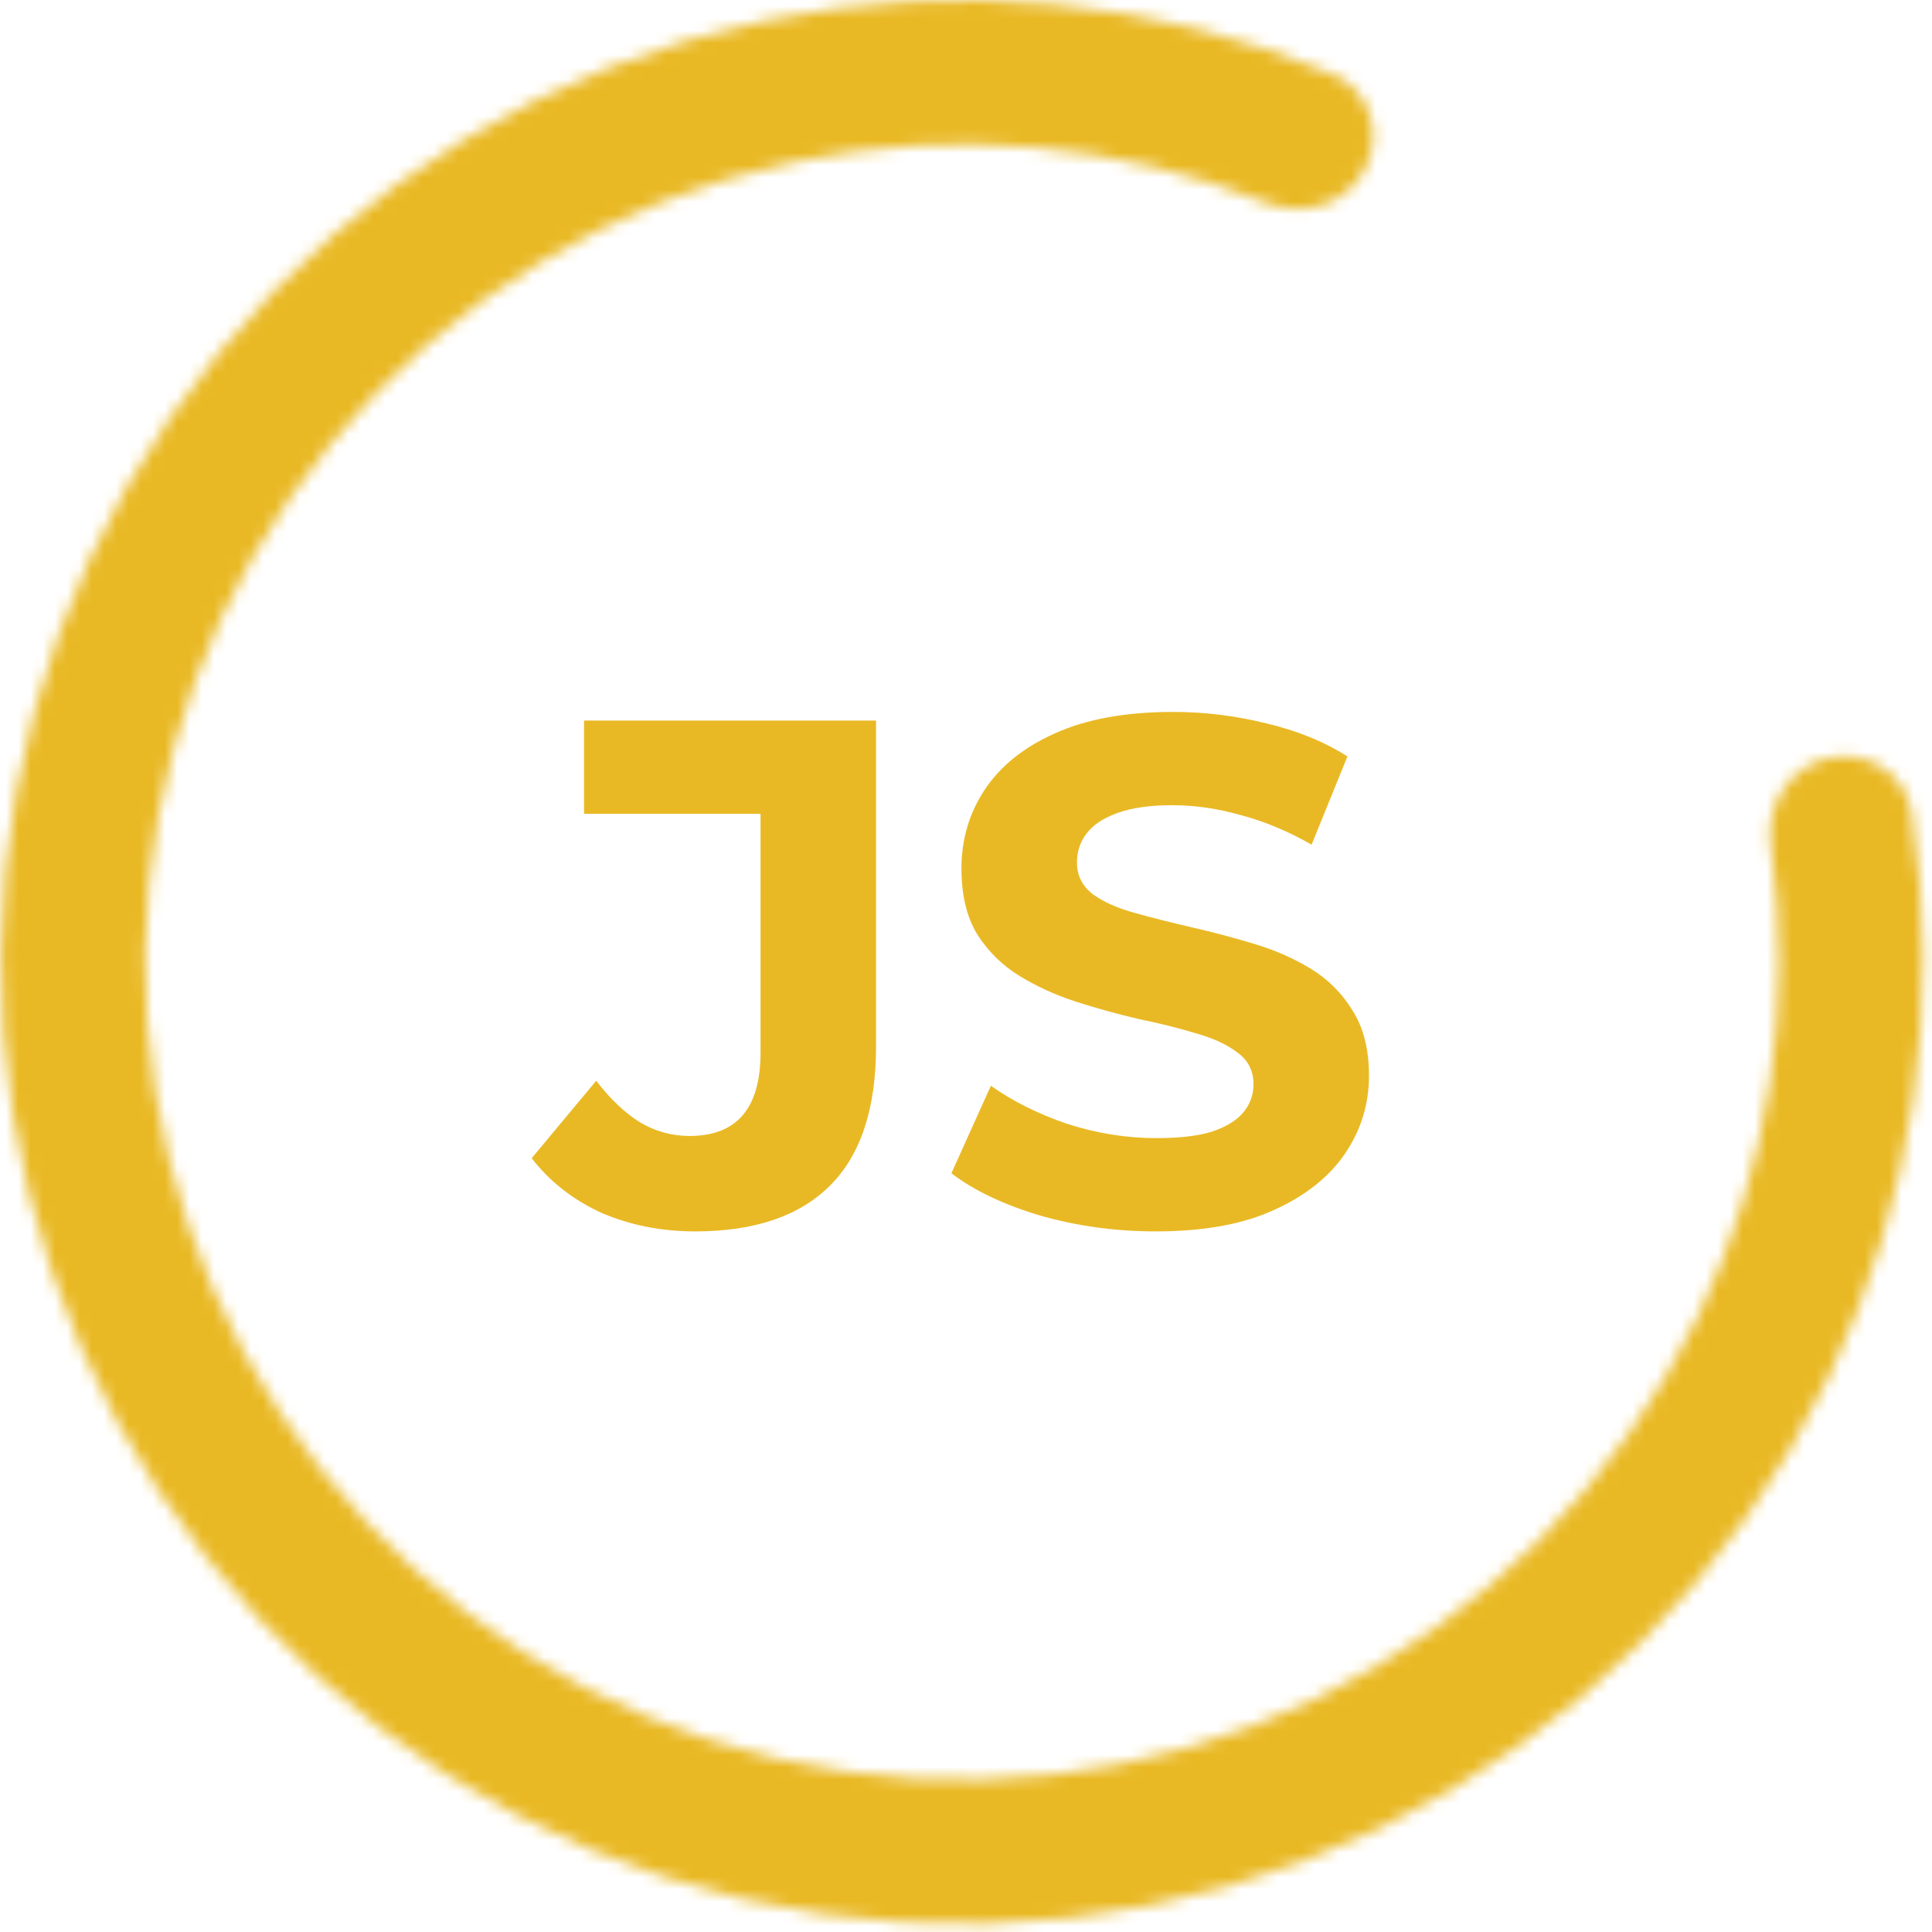 <svg width="158" height="158" viewBox="0 0 158 158" fill="none" xmlns="http://www.w3.org/2000/svg">
<path d="M56.858 100.704C54.08 100.704 51.518 100.196 49.171 99.178C46.863 98.122 44.966 96.636 43.479 94.719L48.76 88.382C49.895 89.868 51.088 91.003 52.34 91.785C53.591 92.528 54.941 92.9 56.388 92.9C60.261 92.9 62.197 90.631 62.197 86.093V66.554H47.763V58.926H71.644V85.565C71.644 90.651 70.393 94.445 67.889 96.949C65.385 99.452 61.708 100.704 56.858 100.704ZM94.53 100.704C91.244 100.704 88.095 100.274 85.082 99.413C82.07 98.513 79.645 97.359 77.806 95.951L81.034 88.793C82.794 90.044 84.867 91.081 87.254 91.903C89.679 92.685 92.124 93.076 94.588 93.076C96.466 93.076 97.972 92.9 99.106 92.548C100.28 92.157 101.141 91.629 101.688 90.964C102.236 90.299 102.51 89.536 102.51 88.675C102.51 87.58 102.079 86.719 101.219 86.093C100.358 85.428 99.224 84.9 97.816 84.509C96.407 84.079 94.843 83.688 93.121 83.336C91.439 82.944 89.738 82.475 88.016 81.927C86.334 81.38 84.789 80.676 83.381 79.815C81.973 78.954 80.819 77.82 79.919 76.412C79.058 75.003 78.628 73.204 78.628 71.013C78.628 68.666 79.254 66.534 80.506 64.618C81.797 62.662 83.713 61.116 86.256 59.982C88.838 58.808 92.065 58.222 95.938 58.222C98.52 58.222 101.062 58.535 103.566 59.16C106.069 59.747 108.28 60.647 110.196 61.86L107.263 69.077C105.346 67.982 103.429 67.18 101.512 66.671C99.595 66.124 97.718 65.85 95.879 65.85C94.041 65.85 92.534 66.065 91.361 66.495C90.188 66.925 89.346 67.493 88.838 68.197C88.329 68.862 88.075 69.644 88.075 70.544C88.075 71.6 88.505 72.461 89.366 73.126C90.227 73.752 91.361 74.26 92.769 74.651C94.177 75.043 95.723 75.434 97.405 75.825C99.126 76.216 100.828 76.666 102.51 77.174C104.231 77.683 105.796 78.368 107.204 79.228C108.612 80.089 109.747 81.223 110.607 82.632C111.507 84.04 111.957 85.82 111.957 87.971C111.957 90.279 111.311 92.391 110.02 94.308C108.73 96.225 106.793 97.77 104.211 98.944C101.669 100.117 98.441 100.704 94.53 100.704Z" fill="#E9B925"/>
<mask id="path-2-inside-1_353_345" fill="white">
<path d="M149.463 62.004C152.634 61.257 155.83 63.221 156.333 66.438C158.782 82.099 156.452 98.191 149.573 112.58C141.844 128.749 128.835 141.798 112.699 149.569C96.562 157.34 78.264 159.367 60.832 155.316C43.399 151.265 27.875 141.378 16.829 127.29C5.782 113.202 -0.126 95.757 0.081 77.841C0.289 59.924 6.6 42.609 17.97 28.76C29.34 14.911 45.089 5.356 62.611 1.677C78.204 -1.598 94.371 -0.044 108.984 6.054C111.988 7.308 113.136 10.879 111.66 13.783V13.783C110.183 16.691 106.636 17.824 103.612 16.609C91.409 11.707 77.982 10.505 65.021 13.227C50.127 16.354 36.741 24.475 27.076 36.248C17.411 48.02 12.047 62.737 11.871 77.966C11.694 93.195 16.716 108.023 26.106 119.998C35.496 131.973 48.691 140.377 63.508 143.82C78.326 147.264 93.879 145.54 107.596 138.935C121.312 132.33 132.369 121.238 138.939 107.495C144.658 95.53 146.678 82.18 144.815 69.144C144.355 65.922 146.294 62.75 149.463 62.004V62.004Z"/>
</mask>
<path d="M149.463 62.004C152.634 61.257 155.83 63.221 156.333 66.438C158.782 82.099 156.452 98.191 149.573 112.58C141.844 128.749 128.835 141.798 112.699 149.569C96.562 157.34 78.264 159.367 60.832 155.316C43.399 151.265 27.875 141.378 16.829 127.29C5.782 113.202 -0.126 95.757 0.081 77.841C0.289 59.924 6.6 42.609 17.97 28.76C29.34 14.911 45.089 5.356 62.611 1.677C78.204 -1.598 94.371 -0.044 108.984 6.054C111.988 7.308 113.136 10.879 111.66 13.783V13.783C110.183 16.691 106.636 17.824 103.612 16.609C91.409 11.707 77.982 10.505 65.021 13.227C50.127 16.354 36.741 24.475 27.076 36.248C17.411 48.02 12.047 62.737 11.871 77.966C11.694 93.195 16.716 108.023 26.106 119.998C35.496 131.973 48.691 140.377 63.508 143.82C78.326 147.264 93.879 145.54 107.596 138.935C121.312 132.33 132.369 121.238 138.939 107.495C144.658 95.53 146.678 82.18 144.815 69.144C144.355 65.922 146.294 62.75 149.463 62.004V62.004Z" stroke="#E9B925" stroke-width="12.638" mask="url(#path-2-inside-1_353_345)"/>
</svg>
